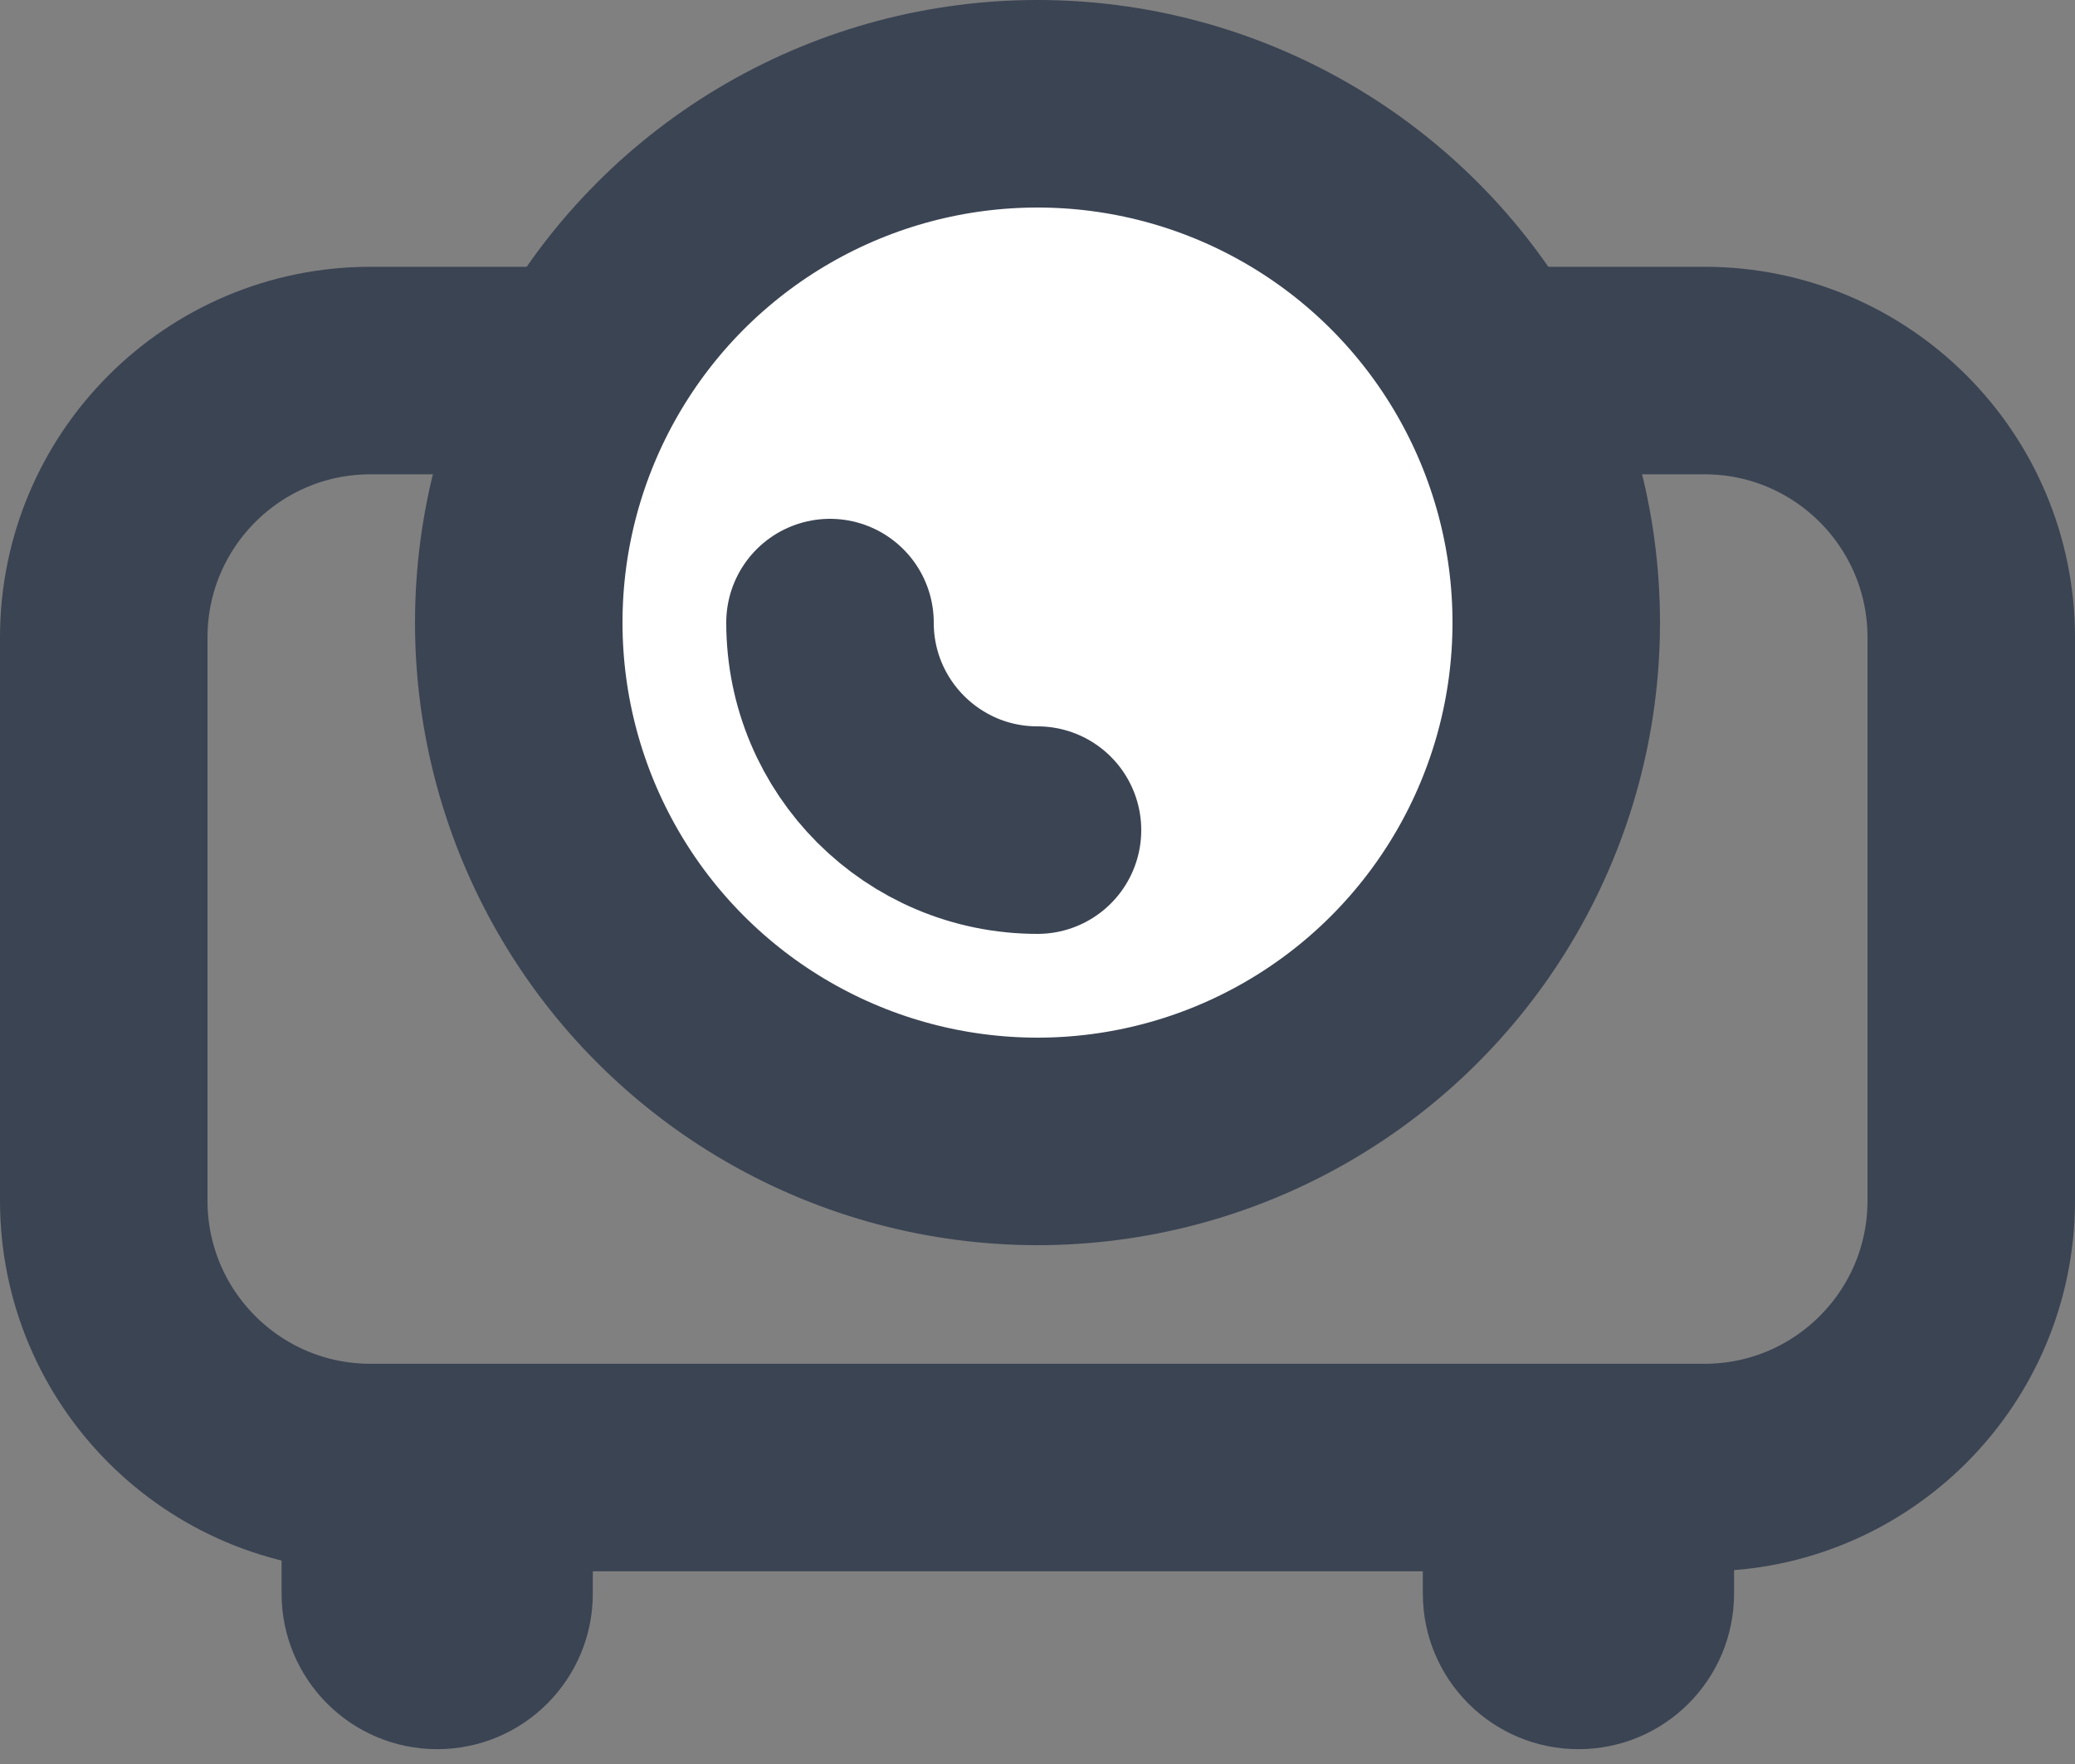 <svg width="20" height="17" viewBox="0 0 20 17" fill="none" xmlns="http://www.w3.org/2000/svg">
<rect x="0" y="0" width="20" height="17" fill="#808080" stroke="none"/>
<path d="M1 6.143C1 4.723 2.151 3.571 3.571 3.571H16.429C17.849 3.571 19 4.723 19 6.143V11.571C19 12.992 17.849 14.143 16.429 14.143H3.571C2.151 14.143 1 12.992 1 11.571V6.143Z" stroke="#3B4453" stroke-width="2"/>
<circle cx="10" cy="6" r="5" fill="white" stroke="#3B4453" stroke-width="2"/>
<path d="M8 6C8 7.105 8.895 8 10 8" stroke="#3B4453" stroke-width="2" stroke-linecap="round"/>
<path d="M2.714 14.143H5.714V15.357C5.714 16.186 5.043 16.857 4.214 16.857C3.386 16.857 2.714 16.186 2.714 15.357V14.143Z" fill="#3B4453"/>
<path d="M13.714 14.143H16.714V15.357C16.714 16.186 16.043 16.857 15.214 16.857C14.386 16.857 13.714 16.186 13.714 15.357V14.143Z" fill="#3B4453"/>
</svg>
